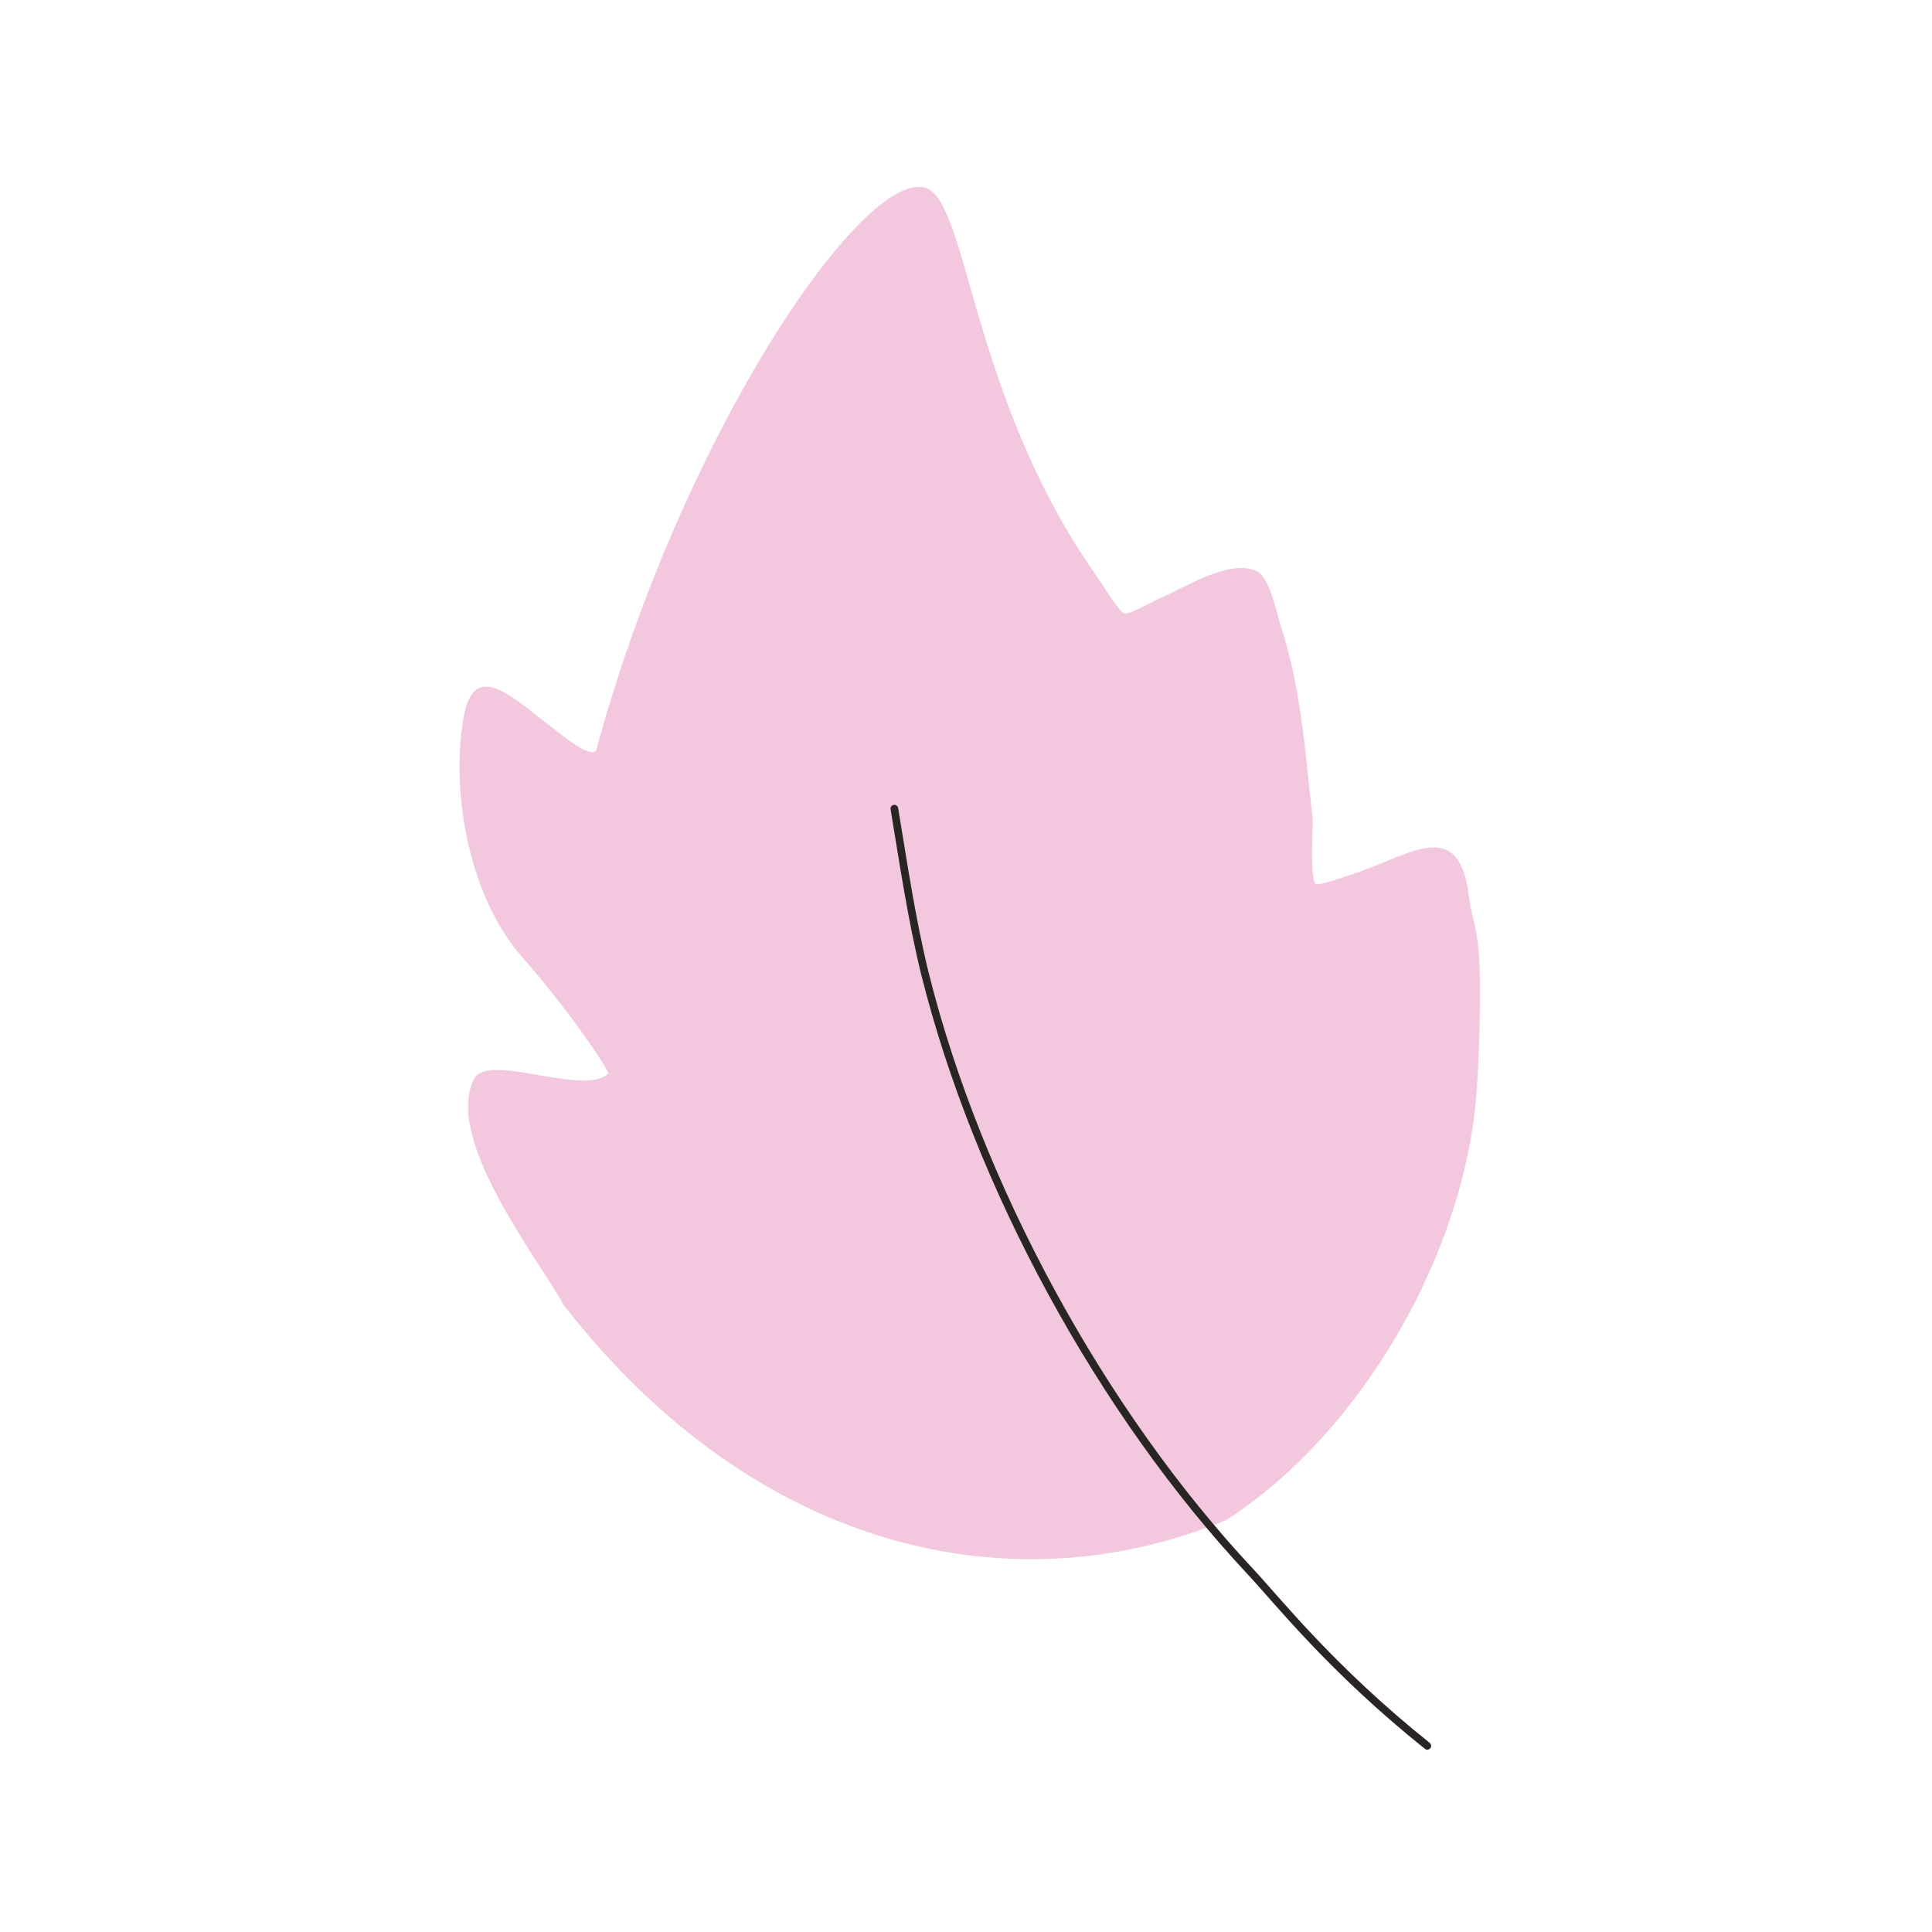 <svg width="48" height="48" viewBox="0 0 108 107" fill="none" xmlns="http://www.w3.org/2000/svg">
<path d="M31.502 72.446C42.365 86.401 56.799 89.341 68.546 84.472C76.148 79.593 81.991 69.382 82.559 60.305C82.673 58.587 82.73 56.865 82.729 55.143C82.729 54.01 82.729 52.987 82.558 51.853C82.446 51.059 82.162 50.264 82.105 49.528C81.538 45.159 78.871 47.258 75.865 48.279C75.638 48.335 73.709 49.073 73.539 48.903C73.198 48.563 73.425 45.613 73.368 45.159C72.971 41.699 72.745 38.068 71.667 34.721C71.383 33.927 71.043 31.828 70.248 31.43C68.717 30.693 66.05 32.451 64.803 32.962C64.576 33.019 63.044 33.984 62.761 33.757C62.306 33.303 61.626 32.168 61.228 31.6C54.224 21.594 54.111 10.644 51.699 9.988C48.195 9.035 38.09 23.853 33.319 41.472C32.922 41.868 31.389 40.563 31.163 40.393C28.78 38.636 26.454 36.082 25.887 39.77C25.206 44.026 26.284 49.697 29.177 52.987C32.07 56.277 34.142 59.512 33.999 59.512C32.695 60.816 27.305 58.321 26.511 59.795C24.752 63.142 30.198 70.006 31.504 72.446H31.502Z" fill="#F3C7DE"/>
<path d="M49.995 44.705C50.505 47.768 50.96 50.888 51.697 53.895C54.648 65.751 61.567 78.459 69.907 87.364C71.467 89.036 74.441 92.817 79.787 97.094" stroke="#292524" stroke-width="0.428" stroke-miterlimit="2.854" stroke-linecap="round" stroke-linejoin="round"/>
</svg>
